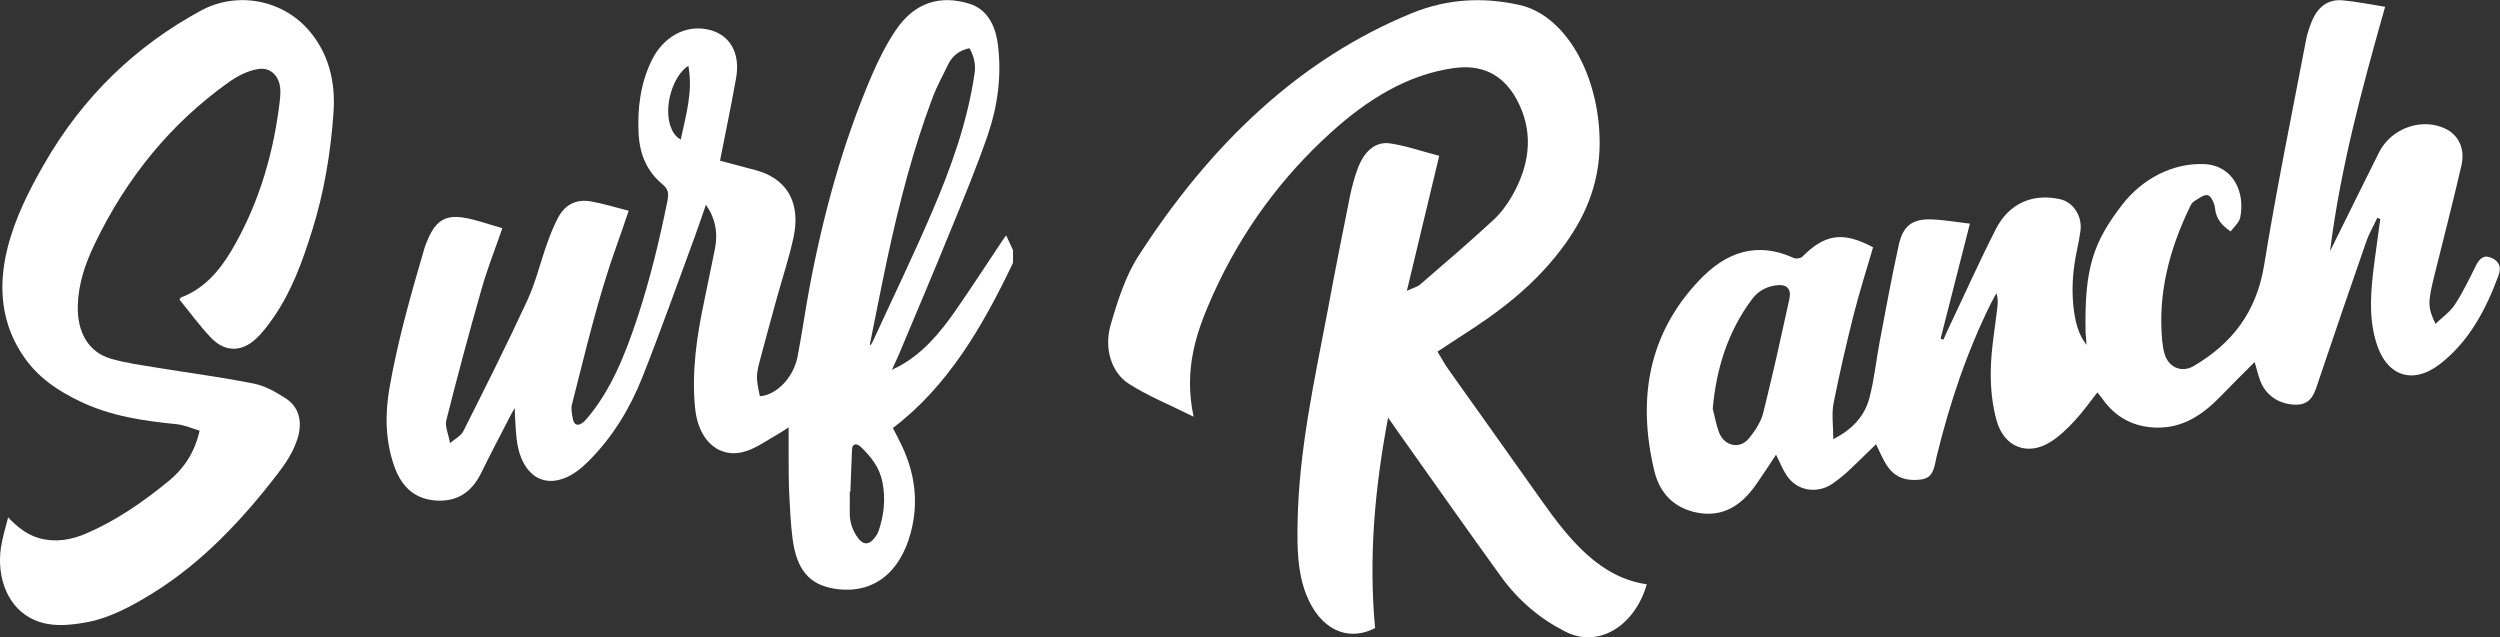 <svg width="12787" height="3260" viewBox="0 0 12787 3260" fill="none" xmlns="http://www.w3.org/2000/svg">
<rect x="0" y="0" width="12787" height="3260" fill="#333333" stroke="none"/>
<path d="M4492.12 2720.69C4489.64 2727.31 4485.93 2733.55 4481.88 2739.42C4446.81 2792.64 4412.99 2792.29 4379.16 2738.32C4357.74 2703.82 4345.63 2665.27 4346.25 2621.59C4346.87 2585.97 4346.25 2550.75 4346.25 2515.52H4349.36C4352.14 2446.84 4354.94 2378.22 4357.44 2309.58C4357.74 2292.31 4358.98 2274.69 4375.75 2272.86C4385.04 2272.13 4396.53 2279.47 4404.3 2287.19C4453.96 2335.27 4497.7 2388.12 4513.53 2465.94C4531.24 2554.41 4520.67 2638.48 4492.12 2720.69ZM4537.75 1325.45C4598.58 1040.97 4670.89 761.246 4772.38 492.907C4793.17 438.581 4821.74 388.292 4846.26 335.798C4870.46 283.677 4908.64 256.879 4958.92 246.6C4980.01 285.882 4992.43 324.79 4984.68 376.555C4947.43 628.358 4863.32 859.993 4766.8 1085C4670.89 1308.92 4565.06 1526.97 4463.57 1747.58C4460.79 1753.82 4456.74 1758.96 4453.33 1764.84C4451.78 1764.1 4450.55 1763.37 4449 1762.62C4478.47 1616.91 4506.71 1470.81 4537.75 1325.45ZM3481.9 713.518C3453.98 698.847 3439.08 673.88 3428.84 643.791C3394.99 544.299 3440.94 387.936 3520.69 336.544C3545.21 467.941 3508.6 587.617 3481.9 713.518ZM5146.06 1203.57C5137.07 1216.41 5132.09 1223.77 5126.81 1231.11C5046.75 1351.15 4968.22 1471.91 4886.28 1590.11C4807.47 1703.53 4719.63 1806.31 4604.79 1869.83C4592.99 1876.43 4580.59 1882.3 4561.64 1891.85C4575.61 1861.37 4586.48 1839.35 4596.1 1816.57C4684.87 1605.16 4774.56 1394.08 4861.16 1181.18C4927.25 1020.04 4993.98 858.89 5051.4 692.978C5102.3 545.774 5124.33 389.038 5104.16 228.978C5091.12 125.465 5046.42 45.816 4957.05 18.661C4811.17 -25.775 4680.51 9.842 4583.68 151.534C4534.04 224.585 4492.44 307.168 4456.74 390.87C4309.94 734.821 4210.02 1098.58 4139.86 1474.1C4118.14 1590.47 4101.69 1708.31 4079.35 1824.31C4057.92 1932.59 3971.34 2020.68 3886.61 2026.57C3866.75 1933.69 3866.13 1920.48 3889.09 1834.94C3916.1 1732.52 3944.35 1630.48 3972.27 1528.44C4001.13 1423.45 4035.9 1320.31 4058.87 1213.48C4094.25 1046.82 4033.73 929.736 3894.69 879.447C3872.96 871.73 3850.6 866.591 3828.58 860.722C3779.55 847.509 3730.19 834.654 3682.69 821.814C3710.96 678.29 3740.12 539.906 3764.95 400.03C3788.22 268.259 3731.43 173.922 3619.38 150.431C3502.69 126.195 3389.72 190.442 3331.37 312.68C3275.82 429.049 3259.36 554.593 3266.5 685.991C3272.41 792.081 3310.89 877.242 3384.75 939.269C3416.4 965.71 3422.63 984.062 3413.31 1029.94C3372.65 1231.47 3324.24 1430.42 3260.61 1623.88C3198.23 1811.81 3126.54 1993.15 3003.63 2138.88C2994.94 2149.16 2985.02 2159.44 2974.16 2166.05C2952.72 2179.62 2935.67 2171.55 2930.38 2144.02C2925.73 2119.43 2919.52 2091.17 2925.42 2068.77C2995.25 1795.66 3058.87 1519.99 3153.85 1256.79C3174.32 1199.89 3193.58 1142.27 3215.61 1078.04C3148.88 1061.15 3086.5 1041.32 3023.19 1030.31C2954.92 1018.2 2893.45 1039.86 2854.66 1112.9C2832 1155.11 2813.99 1201.37 2797.54 1247.62C2763.41 1343.43 2739.21 1445.84 2697.3 1536.14C2592.72 1762.26 2481.29 1983.98 2369.88 2205.32C2357.77 2229.93 2328.91 2242.77 2301.91 2266.62C2293.54 2219.65 2275.22 2180.37 2282.67 2150.26C2339.47 1925.26 2399.35 1700.97 2463 1478.51C2492.47 1375 2531.89 1275.89 2569.43 1167.22C2502.4 1148.52 2437.84 1123.92 2372.05 1113.27C2271.18 1097.12 2222.77 1134.18 2180.55 1243.21C2177.13 1252.03 2173.42 1260.83 2170.93 1269.65C2102.34 1504.2 2034.99 1739.15 1992.47 1982.13C1968.88 2116.85 1970.43 2251.21 2015.45 2381.53C2056.42 2500.81 2132.45 2556.61 2239.52 2560.65C2337.29 2563.96 2411.46 2520.28 2461.43 2418.59C2511.09 2317.28 2563.55 2217.8 2615.06 2117.95C2619.41 2109.13 2624.68 2101.08 2632.76 2087.12C2633.37 2106.57 2633.69 2119.43 2634.31 2131.91C2639.27 2203.49 2638.64 2275.81 2666.27 2342.62C2704.14 2433.65 2773.65 2474.76 2857.46 2454.93C2918.29 2440.63 2967.95 2401.34 3013.87 2355.08C3131.5 2236.88 3221.52 2091.53 3286.06 1928.18C3380.41 1690.32 3466.08 1447.32 3555.15 1206.52C3574.39 1154.01 3592.07 1100.43 3610.7 1047.21C3658.8 1115.83 3673.4 1191.46 3656.32 1275.15C3638.01 1363.99 3620.32 1452.46 3601.7 1540.92C3563.52 1721.15 3536.83 1902.12 3555.46 2089.34C3572.53 2258.93 3685.19 2354.35 3823.3 2305.17C3876.37 2286.07 3925.4 2250.84 3976.3 2222.21C3994.61 2211.93 4012 2199.81 4033.73 2185.88C4033.73 2246.43 4033.41 2301.13 4033.73 2355.81C4034.35 2410.89 4033.73 2465.58 4036.53 2520.28C4040.56 2597.37 4043.65 2674.81 4053.28 2751.17C4073.45 2912.3 4138.31 2991.22 4270.23 3011.42C4466.37 3041.88 4603.85 2927.74 4657.87 2726.21C4700.37 2567.99 4679.26 2418.96 4611.3 2276.54C4597.64 2247.91 4582.45 2220.01 4566.92 2189.17C4844.38 1979.21 5024.71 1673.8 5181.44 1344.16V1279.56C5170.28 1255.32 5159.09 1231.12 5146.06 1203.57Z" fill="white"/>
<path d="M175.019 3170.63C41.238 3111.91 -17.73 2957.73 4.626 2801.37C11.768 2751.44 27.586 2702.98 41.567 2646.45C92.461 2699.32 141.19 2735.65 198.91 2752.17C281.482 2775.67 362.161 2762.45 440.059 2729.05C592.139 2664.07 731.183 2568.28 863.703 2459.62C938.201 2398.31 994.989 2317.92 1021.06 2202.67C982.886 2191.64 943.478 2173.66 903.124 2169.63C734.294 2152.73 566.698 2128.87 408.094 2052.51C301.014 2000.76 200.459 1936.53 125.043 1829.34C8.355 1663.43 -12.453 1473.63 37.839 1271.02C76.945 1115.01 147.385 976.254 223.747 842.635C427.037 487.677 700.465 231.821 1027.89 54.155C1213.48 -46.05 1445.62 -2.003 1581.88 157.684C1679.03 271.832 1716.89 414.626 1706.03 572.838C1691.75 780.236 1657.93 983.598 1596.47 1179.24C1547.12 1337.83 1490.33 1492.73 1398.14 1624.87C1371.15 1663.43 1342.28 1702.33 1309.07 1732.8C1233.97 1802.54 1148.62 1801.07 1077.55 1725.83C1021.06 1665.99 971.098 1597.35 918.339 1532.74C922.684 1525.77 923.603 1521.73 925.768 1521.36C1036.89 1480.25 1117.27 1393.63 1182.76 1283.5C1312.8 1063.62 1390.68 819.517 1426.08 555.945C1430.11 526.212 1434.46 496.123 1434.15 466.39C1433.52 390.762 1385.11 343.051 1321.81 352.956C1263.77 362.132 1212.25 390.033 1162.89 425.65C876.121 631.2 648.625 905.035 483.208 1250.09C436.947 1347 400.952 1449.41 397.868 1562.85C393.825 1700.13 453.409 1801.44 566.383 1834.48C645.528 1857.61 727.139 1867.89 807.847 1881.46C971.715 1908.26 1136.2 1929.54 1299.15 1962.23C1355.01 1973.24 1409.63 2004.43 1460.23 2036.75C1530.36 2081.51 1549.3 2158.6 1520.75 2246.34C1499.03 2312.78 1463.02 2367.48 1422.98 2419.6C1236.75 2662.61 1031.61 2878.07 784.572 3031.87C670.05 3103.11 552.731 3166.23 422.678 3186.42C339.504 3199.63 256.343 3206.25 175.019 3170.63Z" fill="white"/>
<path d="M6681.02 3040.49C6636.12 2926.02 6634.6 2801.9 6636.81 2677.78C6642.84 2301.61 6723.74 1943.71 6791.95 1582.92C6827.88 1388.57 6866.1 1195.19 6905.09 1001.81C6915.58 952.736 6928.32 904.636 6945.52 859.426C6978.48 772.829 7034.7 722.818 7109.62 733.398C7192.82 745.89 7275.21 774.784 7361.38 796.879C7304.43 1033.6 7252.74 1250.05 7195.79 1487.7C7230.27 1471.3 7249.77 1467.47 7263.96 1454.98C7389.84 1346.24 7515.72 1238.49 7638.59 1124.99C7675.32 1091.3 7708.28 1047.02 7735.25 999.901C7817.68 854.625 7846.9 695.878 7770.49 534.243C7695.54 373.542 7571.91 328.374 7434.05 348.515C7201.75 381.276 6996.48 506.326 6807.66 677.607C6561.17 900.812 6353.62 1174.03 6202.26 1511.7C6119.83 1696.45 6053.11 1884.05 6104.87 2131.35C5983.46 2070.72 5875.58 2027.42 5775.18 1963.94C5685.24 1907.12 5645.53 1783.05 5680.77 1661.82C5715.98 1539.62 5757.18 1411.68 5820.88 1312.59C6194.78 730.508 6653.33 300.458 7218.26 68.627C7400.33 -6.454 7584.68 -16.1 7771.22 25.287C7997.5 75.341 8166.83 358.16 8181.09 690.1C8190.82 911.392 8119.64 1088.41 8007.23 1245.24C7855.9 1456.89 7666.32 1596.39 7468.53 1722.42C7432.56 1746.51 7395.86 1770.52 7352.38 1798.48C7374.88 1835.95 7391.36 1865.78 7410.06 1891.79C7568.2 2114.99 7727.01 2336.24 7885.12 2560.42C8031.22 2767.27 8187.08 2954.87 8423.12 2988.56C8358.63 3208.88 8170.6 3314.72 8007.23 3230.97C7881.35 3167.49 7768.21 3075.12 7676.05 2947.18C7499.97 2703.74 7326.17 2456.53 7152.31 2211.15C7137.35 2189.99 7123.09 2169.8 7099.89 2136.15C7030.93 2499.79 7000.22 2853.82 7033.22 3212.74C6889.33 3285.83 6749.95 3216.61 6681.02 3040.49Z" fill="white"/>
<path d="M9152.88 1526.23C9147.52 1550.72 9142.13 1575.27 9136.77 1599.79C9120.64 1673.31 9104.48 1746.89 9087.83 1820.33C9071.19 1893.75 9053.86 1966.99 9036.04 2039.97C9030.09 2064.32 9024.33 2088.69 9018.23 2112.95C9016.73 2118.85 9014.92 2124.71 9012.89 2130.52C9010.84 2136.33 9008.55 2142.09 9006.04 2147.81C8991.02 2182.12 8968.25 2214.53 8945.15 2242.55C8899.25 2298.68 8821.35 2282.56 8793.59 2214.22C8787.03 2198.1 8782.25 2181.1 8777.88 2163.9C8771.77 2139.78 8766.73 2115.12 8760.36 2091.06C8764.89 2038.83 8772.09 1987.92 8782.2 1938.42C8802.42 1839.36 8834.45 1745.78 8880.61 1658.02C8903.71 1614.11 8930.35 1571.68 8960.86 1530.73C8973.98 1513.33 8988.49 1499.46 9004.28 1488.7C9009.53 1485.08 9014.92 1481.84 9020.47 1478.93C9042.68 1467.23 9067.14 1460.77 9093.7 1458.52C9138.99 1454.02 9163.15 1479.82 9152.88 1526.23ZM12745.9 1319.92C12706.6 1301.21 12683.7 1319.92 12664.9 1356.66C12630.5 1425 12597.9 1494.65 12556.2 1557.81C12531.5 1595.86 12492.3 1622.31 12457.2 1656.48C12416.8 1571.99 12416.8 1548.16 12452.4 1405.01C12498.3 1219.35 12546.6 1033.62 12589.5 847.277C12609.4 760.88 12575.6 691.285 12507.9 658.366C12387.8 600.332 12230.8 655.148 12168.6 778.962C12084.7 945.946 12002.5 1114.21 11919.2 1281.88C11916.8 1281.22 11920.4 1282.51 11918 1281.88C11971.1 858.895 12081 452.028 12199.4 34.882C12123.3 22.637 12054.4 8.456 11985 1.992C11904.1 -6.38 11850.9 38.783 11821.4 116.779C11809.9 146.423 11799.6 177.376 11794.2 208.33C11721.1 591.334 11642.6 972.372 11580.4 1357.28C11540.6 1600.38 11412.5 1759.62 11219.9 1872.47C11160.1 1907.3 11093.1 1880.85 11072 1811.85C11065.3 1790.58 11061.7 1766.74 11059.3 1744.16C11036.3 1501.09 11096.1 1276.7 11198.8 1062.64C11204.2 1051.05 11210.8 1037.5 11220.5 1031.03C11243.5 1016.85 11270.6 994.299 11291.8 998.143C11308.1 1000.73 11326.8 1039.43 11329.2 1063.92C11334.6 1120.02 11363.6 1152.26 11409.5 1183.89C11427 1159.35 11453 1138.07 11458.4 1112.3C11484.4 982.681 11422.2 847.932 11277.3 839.56C11113.6 831.188 10956 915.648 10854.6 1047.18C10706 1239.96 10660.7 1373.43 10667.4 1699.68L10672.2 1764.15C10626.9 1706.12 10611.8 1637.77 10604 1555.28C10595.5 1461.73 10604 1367.62 10623.9 1276.7C10630.5 1244.46 10637.2 1211.57 10641.4 1179.34C10650.5 1105.84 10605.2 1034.28 10536.9 1018.82C10396.9 987.863 10275.5 1039.43 10207.8 1172.9C10122.7 1339.88 10046 1512.05 9965.08 1681.63C9956.62 1700.31 9948.17 1719.02 9939.71 1737.72C9935.5 1735.79 9930.65 1733.85 9925.82 1731.92C9975.34 1539.13 10024.3 1345.69 10075.6 1143.86C10001.9 1135.48 9937.31 1123.27 9872.67 1121.99C9780.28 1120.68 9733.18 1156.13 9712.06 1252.21C9675.82 1415.32 9646.24 1579.74 9614.82 1744.16C9596.13 1842.17 9586.45 1942.1 9561.11 2037.52C9535.72 2131.01 9472.94 2196.79 9376.91 2246.45C9376.91 2178.11 9367.86 2118.79 9378.11 2063.98C9407.74 1913.08 9442.73 1762.9 9480.17 1613.28C9509.77 1495.93 9546.6 1380.52 9580.39 1265.11C9427.04 1182.58 9334.05 1196.76 9218.73 1312.83C9209.63 1321.83 9186.08 1325.08 9174 1319.24C8986.22 1233.53 8827.41 1288.94 8690.32 1434.65C8431.26 1708.05 8373.89 2039.46 8460.86 2405.69C8488.65 2524.97 8564.71 2599.78 8681.87 2622.33C8813.48 2646.85 8907.73 2584.95 8982.6 2477.25C9017 2428.27 9049.62 2377.98 9084.05 2325.76C9104.56 2365.71 9117.86 2401.19 9138.4 2431.49C9190.3 2511.45 9293.56 2526.91 9370.88 2475.34C9396.24 2457.94 9421.02 2438.58 9443.95 2417.93C9496.49 2369.58 9547.22 2318.64 9595.52 2272.22C9615.44 2311.58 9631.73 2354.77 9657.1 2389.57C9699.98 2448.89 9762.2 2461.79 9829.19 2452.13C9892.03 2442.45 9893.81 2383.76 9905.31 2336.04C9971.72 2063.29 10059.9 1799.6 10184.3 1549.44C10192.7 1532.7 10202.4 1516.55 10211.4 1499.78C10219.9 1526.23 10218.7 1548.81 10216.3 1570.71C10204.2 1677.1 10184.3 1784.14 10182.5 1891.15C10180.6 1978.21 10189.1 2069.13 10212.6 2152.31C10251.3 2288.99 10372.7 2333.5 10488.6 2259.98C10533.3 2231.61 10573.8 2192.92 10610.6 2152.96C10652.3 2108.45 10687.9 2057.51 10727.7 2007.25C10737.4 2019.47 10745.9 2029.15 10753.1 2039.46C10824.4 2140.69 10921 2186.48 11037.5 2187.13C11171 2187.76 11272.4 2116.83 11363.6 2021.43C11418.6 1964.02 11475.3 1908.58 11532.1 1851.86C11541.2 1881.53 11548.4 1913.74 11559.9 1945.34C11588.9 2024.65 11660.7 2069.78 11744.7 2069.78C11825 2069.78 11839.5 2006.6 11860 1945.34C11939.7 1709.36 12020 1473.38 12102.2 1238.03C12116.6 1195.48 12140.2 1155.47 12159.5 1114.21C12164.9 1116.18 12169.8 1118.08 12174.6 1120.02C12164.9 1192.89 12154.7 1265.11 12145 1337.98C12127.5 1472.73 12113 1608.13 12151.1 1742.22C12201.2 1922.11 12337.1 1971.77 12478.9 1862.79C12626.9 1748.69 12712.7 1588.14 12778.5 1411.47C12794.8 1367.62 12785.1 1339.26 12745.9 1319.92Z" fill="white"/>
</svg>
